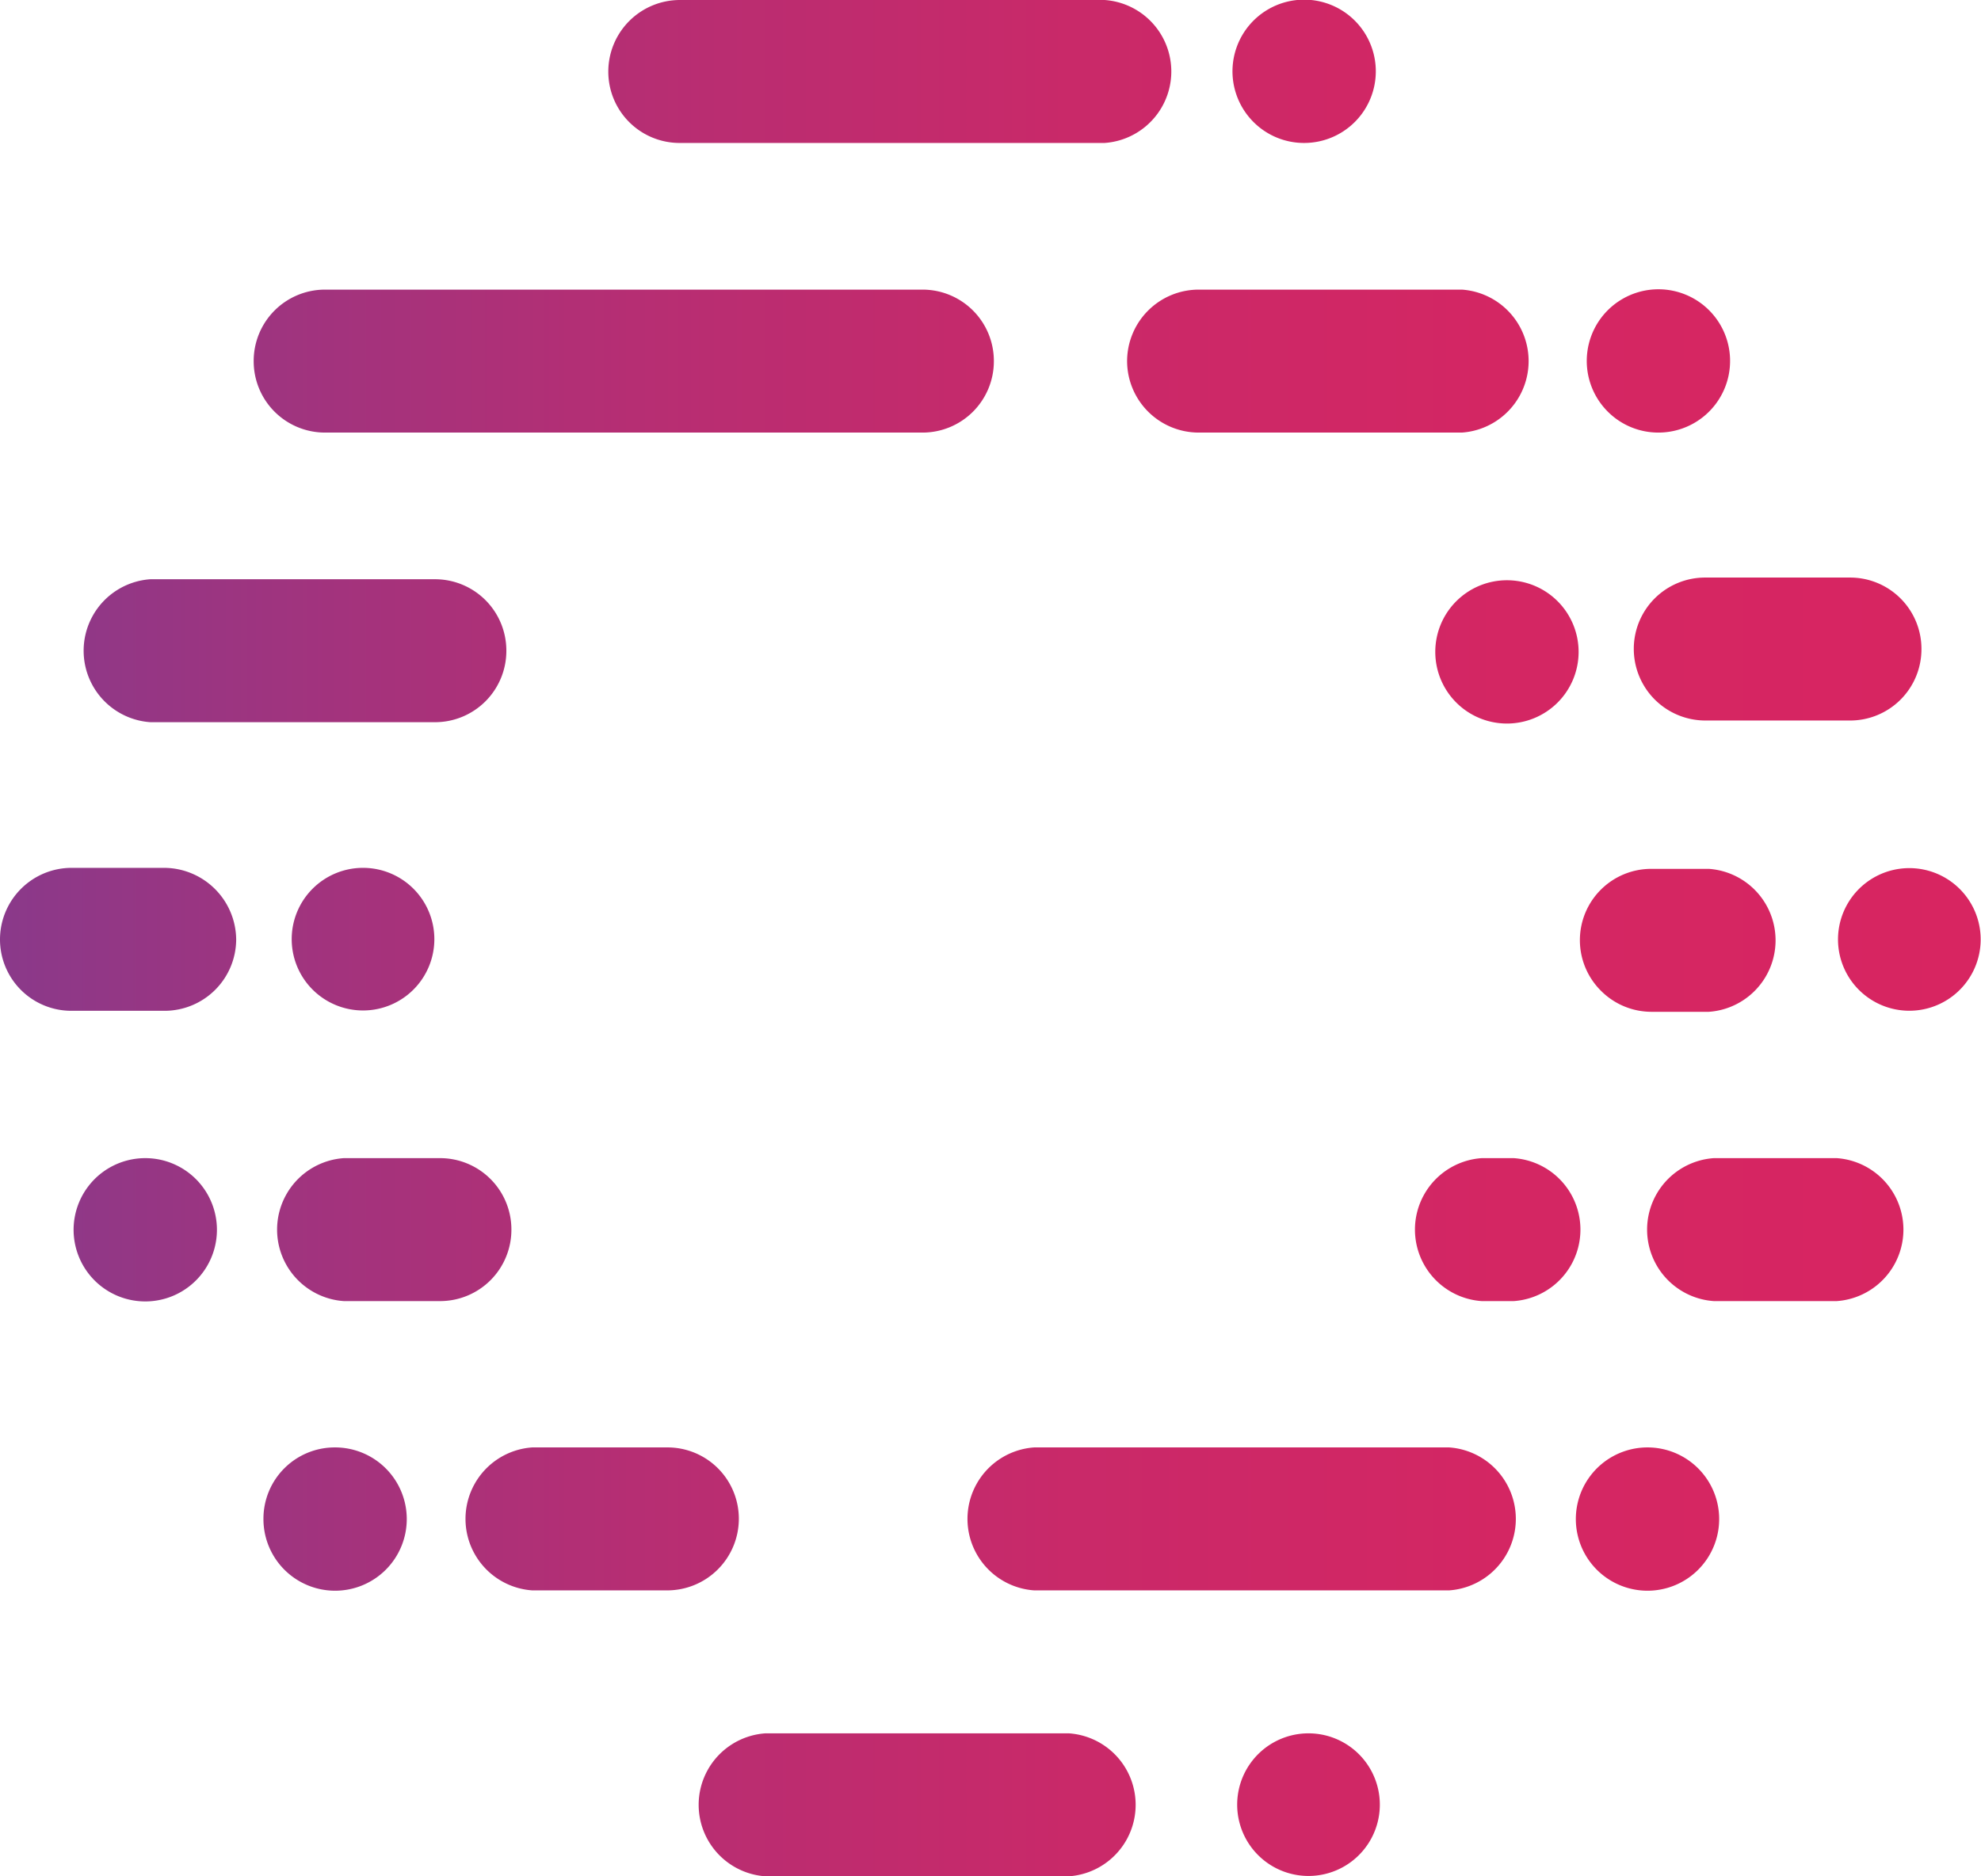 <svg data-name="Layer 1"
    xmlns="http://www.w3.org/2000/svg" viewBox="0 0 588.8 557.8">
    <defs>
        <linearGradient id="a" x1="41.56" y1="308.29" x2="630.31" y2="308.29" gradientUnits="userSpaceOnUse">
            <stop class="stop1" offset="0" stop-color="#8a398a">
                <animate attributeName="offset" values="0;1;0" dur="1500ms" repeatCount="indefinite"/>
            </stop>

            <stop offset="0.11" stop-color="#9b3581"/>
            <stop offset="0.32" stop-color="#b62e73"/>
            <stop offset="0.54" stop-color="#c92969"/>
            <stop offset="0.76" stop-color="#d42663"/>
            <stop offset="1" stop-color="#d82561"/>
        </linearGradient>
    </defs>
    <path d="M517.5 324a21.2 21.2 0 0115-36.3h17a21.3 21.3 0 010 42.5h-17a21.2 21.2 0 01-15-6.2zm9.7-101.7a21.3 21.3 0 0021.3 21.3h43a21.2 21.2 0 0021.2-21.3 21.2 21.2 0 00-21.2-21.2h-43a21.2 21.2 0 00-21.3 21.2zm96.9 71.4a21.2 21.2 0 106.2 15 21.2 21.2 0 00-6.2-15zm-36.6 80H551a21.3 21.3 0 000 42.5h36.5a21.3 21.3 0 000-42.5zm-53-215.7a21.3 21.3 0 10-15-6.2 21.2 21.2 0 0015 6.2zm-3.2 301.7a21.3 21.3 0 1015 6.2 21.3 21.3 0 00-15-6.2zm-39.8-86H482a21.3 21.3 0 000 42.5h9.5a21.3 21.3 0 000-42.5zm-297.9 21.2a21.2 21.2 0 00-21.2-21.2h-28.6a21.3 21.3 0 000 42.5h28.6a21.2 21.2 0 0021.2-21.3zm183-258.1a21.3 21.3 0 0021.3 21.2h78.2a21.3 21.3 0 000-42.5h-78.2a21.3 21.3 0 00-21.3 21.3zM243.7 71.9h126.2a21.3 21.3 0 000-42.5H243.7a21.3 21.3 0 00-21.3 21.3 21.2 21.2 0 0021.3 21.2zM138.2 158h177.6a21.2 21.2 0 0021.2-21.2 21.2 21.2 0 00-21.2-21.3H138.2a21.2 21.2 0 00-21.2 21.3 21.2 21.2 0 0021.2 21.2zm-51.9 86.1h84.6a21.2 21.2 0 0021.2-21.2 21.2 21.2 0 00-21.2-21.3H86.3a21.3 21.3 0 000 42.5zm381.9-21a21.3 21.3 0 1021.3-21.2 21.3 21.3 0 00-21.3 21.2zm-339.9 85.6a21.2 21.2 0 1021.3-21.3 21.2 21.2 0 00-21.3 21.3zm231 236h-90.2a21.3 21.3 0 000 42.5h90.2a21.3 21.3 0 000-42.5zm113-85H349a21.3 21.3 0 000 42.5h123.3a21.3 21.3 0 000-42.5zM90.5 287.4H62.8a21.3 21.3 0 00-21.2 21.3 21.2 21.2 0 0021.2 21.2h27.7a21.3 21.3 0 0021.3-21.2 21.5 21.5 0 00-21.3-21.3zM429.2 71.9a21.3 21.3 0 10-15-6.2 21.2 21.2 0 0015 6.2zm-168 409a21.2 21.2 0 00-21.3-21.2h-40.1a21.3 21.3 0 000 42.5h40.1a21.3 21.3 0 0021.3-21.3zm-120.1-21.2a21.2 21.2 0 00-21.2 21.2 21.3 21.3 0 1021.2-21.2zm-56.3-86a21.3 21.3 0 1015 6.2 21.3 21.3 0 00-15-6.2zm345.7 171a21.2 21.2 0 1015 6.2 21.2 21.2 0 00-15-6.2z" transform="translate(-41.6 -29.4)" fill="url(#a)"/>
</svg>